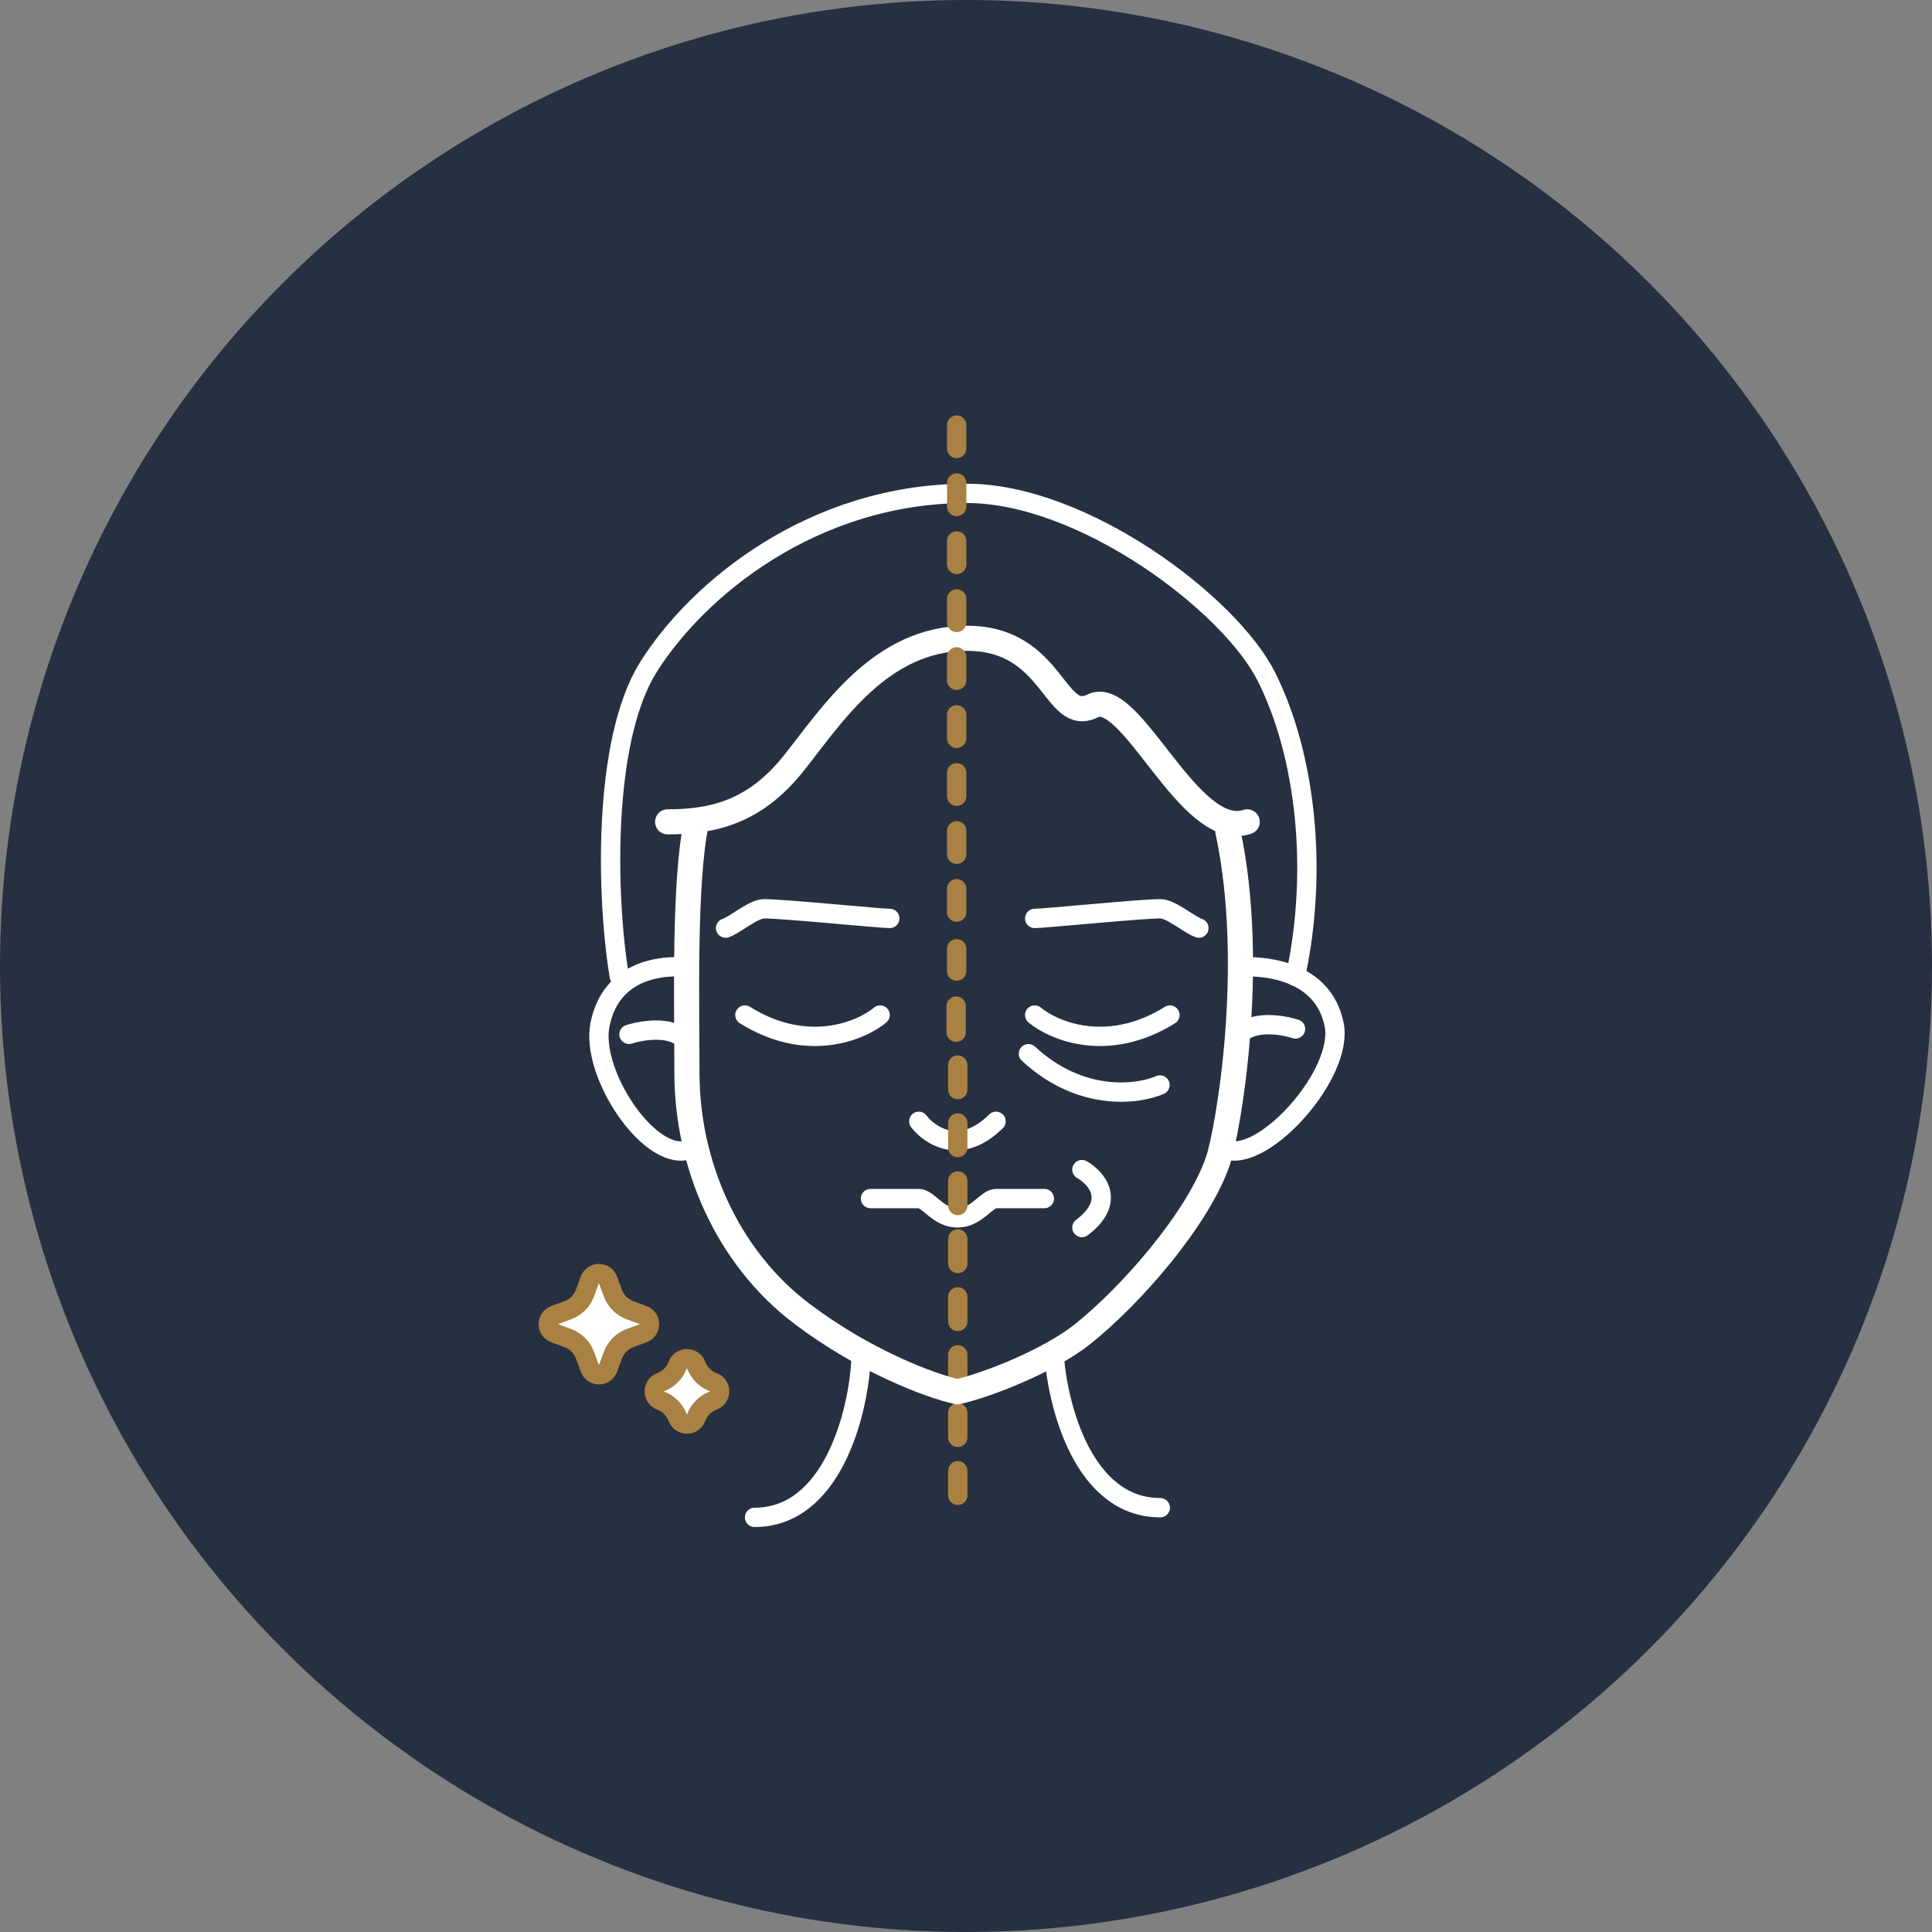 <svg width="100" height="100" viewBox="0 0 100 100" fill="none" xmlns="http://www.w3.org/2000/svg">
<rect x="0" y="0" width="100" height="100" fill="#808080" stroke="none"/>
<circle cx="50" cy="50" r="50" fill="#273040"/>
<path d="M44.556 70.538C44.389 73.205 43.056 78.538 39.056 78.538" stroke="white" stroke-linecap="round" stroke-linejoin="round"/>
<path d="M54.556 70.038C54.722 72.705 56.056 78.038 60.056 78.038" stroke="white" stroke-linecap="round" stroke-linejoin="round"/>
<path d="M45.056 62.038H47.556C48.056 62.038 48.556 63.038 49.556 63.038C50.556 63.038 51.056 62.038 51.556 62.038H54.056" stroke="white" stroke-linecap="round" stroke-linejoin="round"/>
<path d="M45.556 52.538C44.556 53.371 41.756 54.538 38.556 52.538" stroke="white" stroke-linecap="round" stroke-linejoin="round"/>
<path d="M53.556 52.538C54.556 53.371 57.356 54.538 60.556 52.538" stroke="white" stroke-linecap="round" stroke-linejoin="round"/>
<path d="M47.556 58.038C48.127 58.793 49.727 59.849 51.556 58.038" stroke="white" stroke-linecap="round" stroke-linejoin="round"/>
<path d="M56 60.538C56.755 60.967 57.811 62.167 56 63.538" stroke="white" stroke-linecap="round" stroke-linejoin="round"/>
<path d="M60.041 56.159C58.894 56.661 55.925 57.041 53.231 54.538" stroke="white" stroke-linecap="round" stroke-linejoin="round"/>
<path d="M46.056 47.538C45.556 47.538 40.556 47.038 39.556 47.038C38.99 47.038 38.056 47.871 37.556 48.038" stroke="white" stroke-linecap="round" stroke-linejoin="round"/>
<path d="M53.556 47.538C54.056 47.538 59.056 47.038 60.056 47.038C60.621 47.038 61.556 47.871 62.056 48.038" stroke="white" stroke-linecap="round" stroke-linejoin="round"/>
<path d="M32.056 50.538C31.389 46.538 31.157 38.376 33.556 34.538C36.056 30.538 42.041 25.538 50.056 25.538C56.056 25.538 63.659 31.244 65.556 35.038C67.556 39.038 68.256 44.938 67.056 50.538" stroke="white" stroke-linecap="round" stroke-linejoin="round"/>
<path d="M32.556 53.538C33.056 53.372 34.256 53.138 35.056 53.538" stroke="white" stroke-linecap="round" stroke-linejoin="round"/>
<path d="M67.056 53.259C66.556 53.092 65.356 52.859 64.556 53.259" stroke="white" stroke-linecap="round" stroke-linejoin="round"/>
<path d="M49.518 46V47.215" stroke="#A98143" stroke-linecap="round"/>
<path d="M49.518 43V44.215" stroke="#A98143" stroke-linecap="round"/>
<path d="M49.518 40V41.215" stroke="#A98143" stroke-linecap="round"/>
<path d="M49.518 37V38.215" stroke="#A98143" stroke-linecap="round"/>
<path d="M49.518 28V29.215" stroke="#A98143" stroke-linecap="round"/>
<path d="M49.518 25V26.215" stroke="#A98143" stroke-linecap="round"/>
<path d="M49.518 22V23.215" stroke="#A98143" stroke-linecap="round"/>
<path d="M49.518 49.108V50.266" stroke="#A98143" stroke-linecap="round"/>
<path d="M49.49 52.075V53.431" stroke="#A98143" stroke-linecap="round"/>
<path d="M49.574 55.126V56.397" stroke="#A98143" stroke-linecap="round"/>
<path d="M49.574 58.126V59.397" stroke="#A98143" stroke-linecap="round"/>
<path d="M49.574 61.126V62.397" stroke="#A98143" stroke-linecap="round"/>
<path d="M49.574 64.126V65.397" stroke="#A98143" stroke-linecap="round"/>
<path d="M49.574 67.126V68.397" stroke="#A98143" stroke-linecap="round"/>
<path d="M49.574 70.126V71.397" stroke="#A98143" stroke-linecap="round"/>
<path d="M49.574 73.126V74.397" stroke="#A98143" stroke-linecap="round"/>
<path d="M49.574 76.126V77.397" stroke="#A98143" stroke-linecap="round"/>
<path d="M35.056 50.038C34.223 50.038 31.628 50.179 31.055 53.038C30.555 55.538 33.556 60.038 35.556 59.538" stroke="white" stroke-linecap="round" stroke-linejoin="round"/>
<path d="M64.556 50.038C65.389 50.038 68.484 50.179 69.056 53.038C69.556 55.538 65.556 60.038 63.556 59.538" stroke="white" stroke-linecap="round" stroke-linejoin="round"/>
<path d="M34.556 42.538C36.889 42.538 39.056 42.038 41.056 39.538C43.056 37.038 45.556 33.038 50.056 33.038C54.556 33.038 54.556 37.538 56.556 36.538C58.556 35.538 61.556 43.538 64.556 42.538" stroke="white" stroke-width="1.3" stroke-linecap="round" stroke-linejoin="round"/>
<path d="M36.056 42.538C35.389 45.538 35.556 52.038 35.556 55.538C35.556 60.148 37.556 65.038 41.556 68.038C44.756 70.438 48.056 71.705 49.556 72.038C51.056 71.705 54.289 70.452 56.056 69.038C58.556 67.038 62.056 63.038 63.056 60.038C63.556 58.538 65.056 50.038 63.556 43.038" stroke="white" stroke-width="1.3" stroke-linecap="round" stroke-linejoin="round"/>
<path d="M49.518 34V35.215" stroke="#A98143" stroke-linecap="round"/>
<path d="M49.518 31V32.215" stroke="#A98143" stroke-linecap="round"/>
<path d="M30.531 66.246C30.692 65.811 31.308 65.811 31.469 66.246L31.722 66.93C31.874 67.341 32.198 67.664 32.608 67.816L33.292 68.069C33.727 68.23 33.727 68.846 33.292 69.007L32.608 69.26C32.198 69.412 31.874 69.736 31.722 70.146L31.469 70.83C31.308 71.265 30.692 71.265 30.531 70.83L30.278 70.146C30.126 69.736 29.802 69.412 29.392 69.26L28.708 69.007C28.273 68.846 28.273 68.23 28.708 68.069L29.392 67.816C29.802 67.664 30.126 67.341 30.278 66.93L30.531 66.246Z" fill="white" stroke="#A98143"/>
<path d="M35.08 70.652C35.241 70.217 35.869 70.217 36.03 70.652C36.182 71.063 36.51 71.39 36.92 71.542C37.356 71.703 37.356 72.331 36.92 72.492C36.51 72.644 36.182 72.972 36.03 73.382C35.869 73.818 35.241 73.818 35.08 73.382C34.928 72.972 34.601 72.644 34.19 72.492C33.755 72.331 33.755 71.703 34.19 71.542C34.601 71.39 34.928 71.063 35.08 70.652Z" fill="white" stroke="#A98143"/>
</svg>
